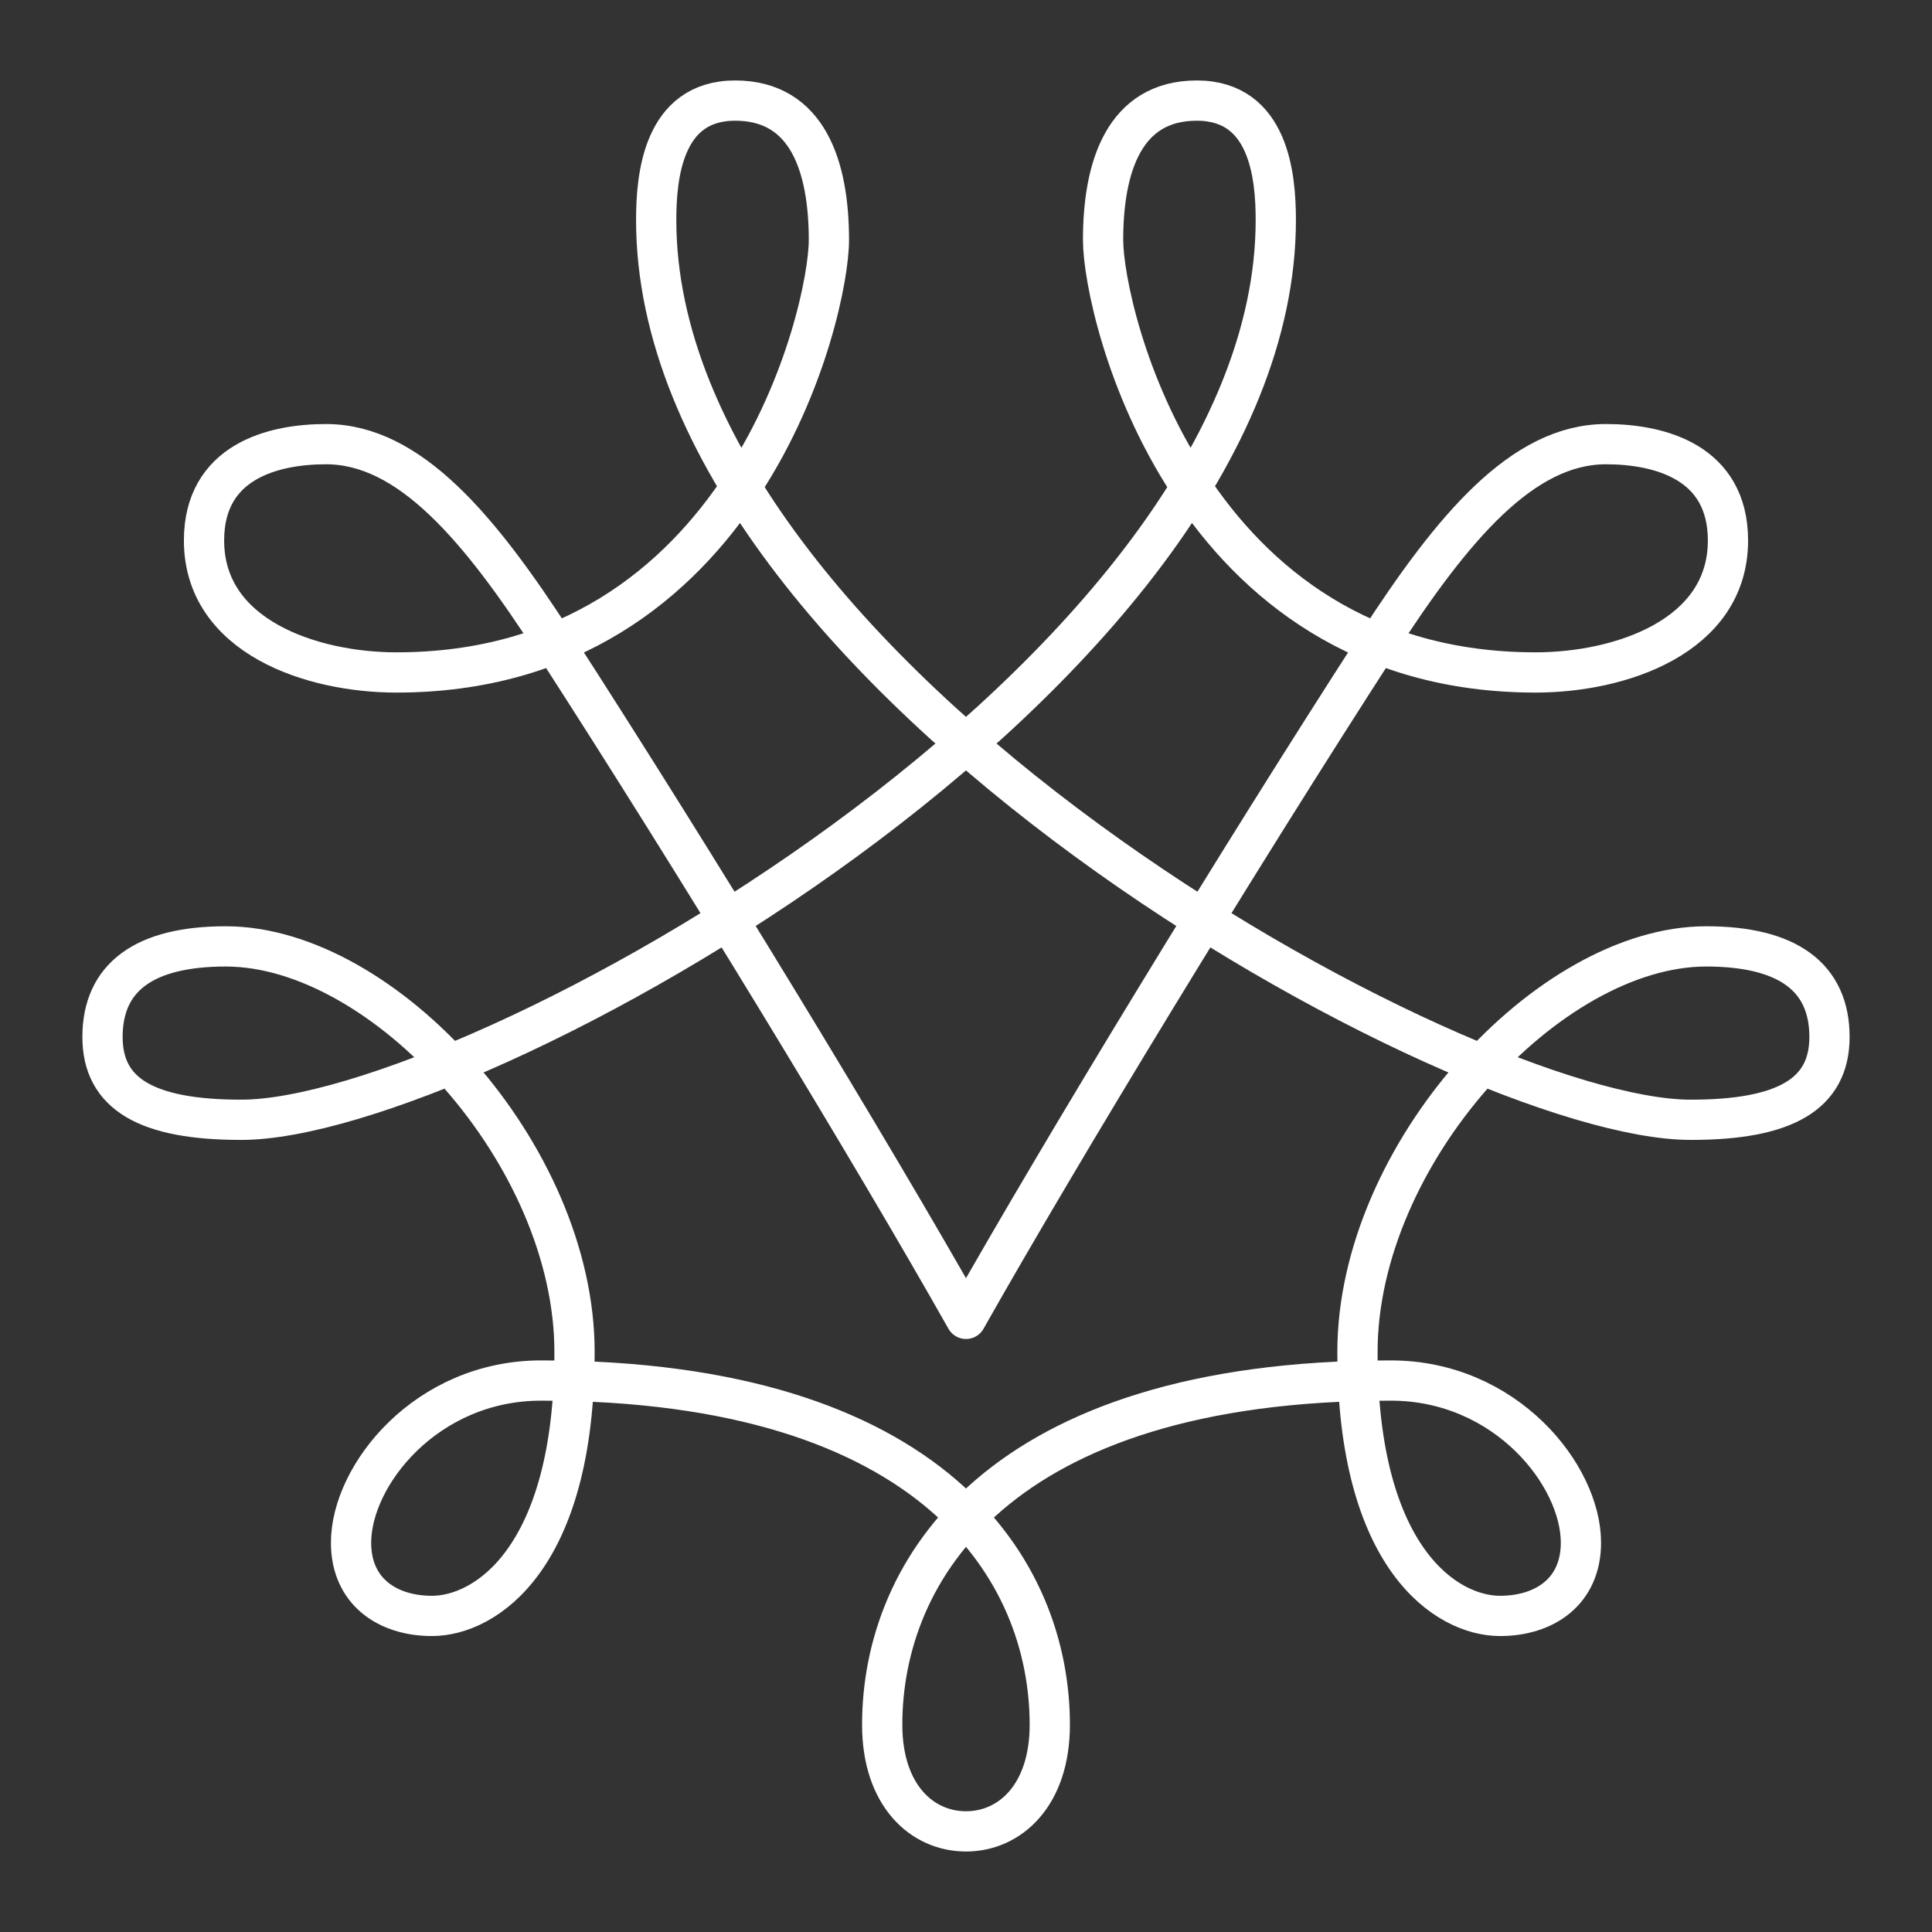 <?xml version="1.0" encoding="UTF-8"?><svg id="Layer_2" xmlns="http://www.w3.org/2000/svg" viewBox="0 0 48 48"><rect x="0" y="0" width="48" height="48" fill="#333333" stroke="none"/><defs><style>.cls-1{fill:none;stroke:#fff;stroke-linecap:round;stroke-linejoin:round;}</style></defs><path class="cls-1" d="m24,45.5c-1.093,0-2.082-.893-2.082-2.649,0-3.829,2.872-8.552,12.637-8.552,2.856,0,4.723,2.353,4.723,4.029,0,1.217-.909,1.819-2.01,1.819-1.324,0-3.542-1.412-3.542-6.558,0-4.906,4.739-10.076,8.664-10.076,2.026,0,3.063.766,3.063,2.25,0,1.42-1.101,2.058-3.446,2.058-5.728,0-25.704-11.057-25.704-22.354,0-1.069.16-2.968,1.962-2.968s2.329,1.643,2.329,3.462c0,1.819-2.106,10.746-10.746,10.746-2.098,0-4.779-.885-4.779-3.279,0-1.947,1.691-2.393,3.031-2.393,2.074,0,3.811,2.074,5.67,4.953,3.526,5.459,7.849,12.565,10.23,16.779,2.381-4.214,6.704-11.32,10.23-16.779,1.859-2.879,3.596-4.953,5.67-4.953,1.34,0,3.031.447,3.031,2.393,0,2.393-2.68,3.279-4.779,3.279-8.64,0-10.746-8.927-10.746-10.746s.526-3.462,2.329-3.462,1.962,1.899,1.962,2.968c0,11.296-19.976,22.354-25.704,22.354-2.345,0-3.446-.638-3.446-2.058,0-1.484,1.037-2.25,3.063-2.25,3.925,0,8.664,5.17,8.664,10.076,0,5.146-2.218,6.558-3.542,6.558-1.101,0-2.01-.602-2.01-1.819,0-1.675,1.867-4.029,4.723-4.029,9.765,0,12.637,4.723,12.637,8.552,0,1.755-.99,2.649-2.082,2.649Z"/></svg>